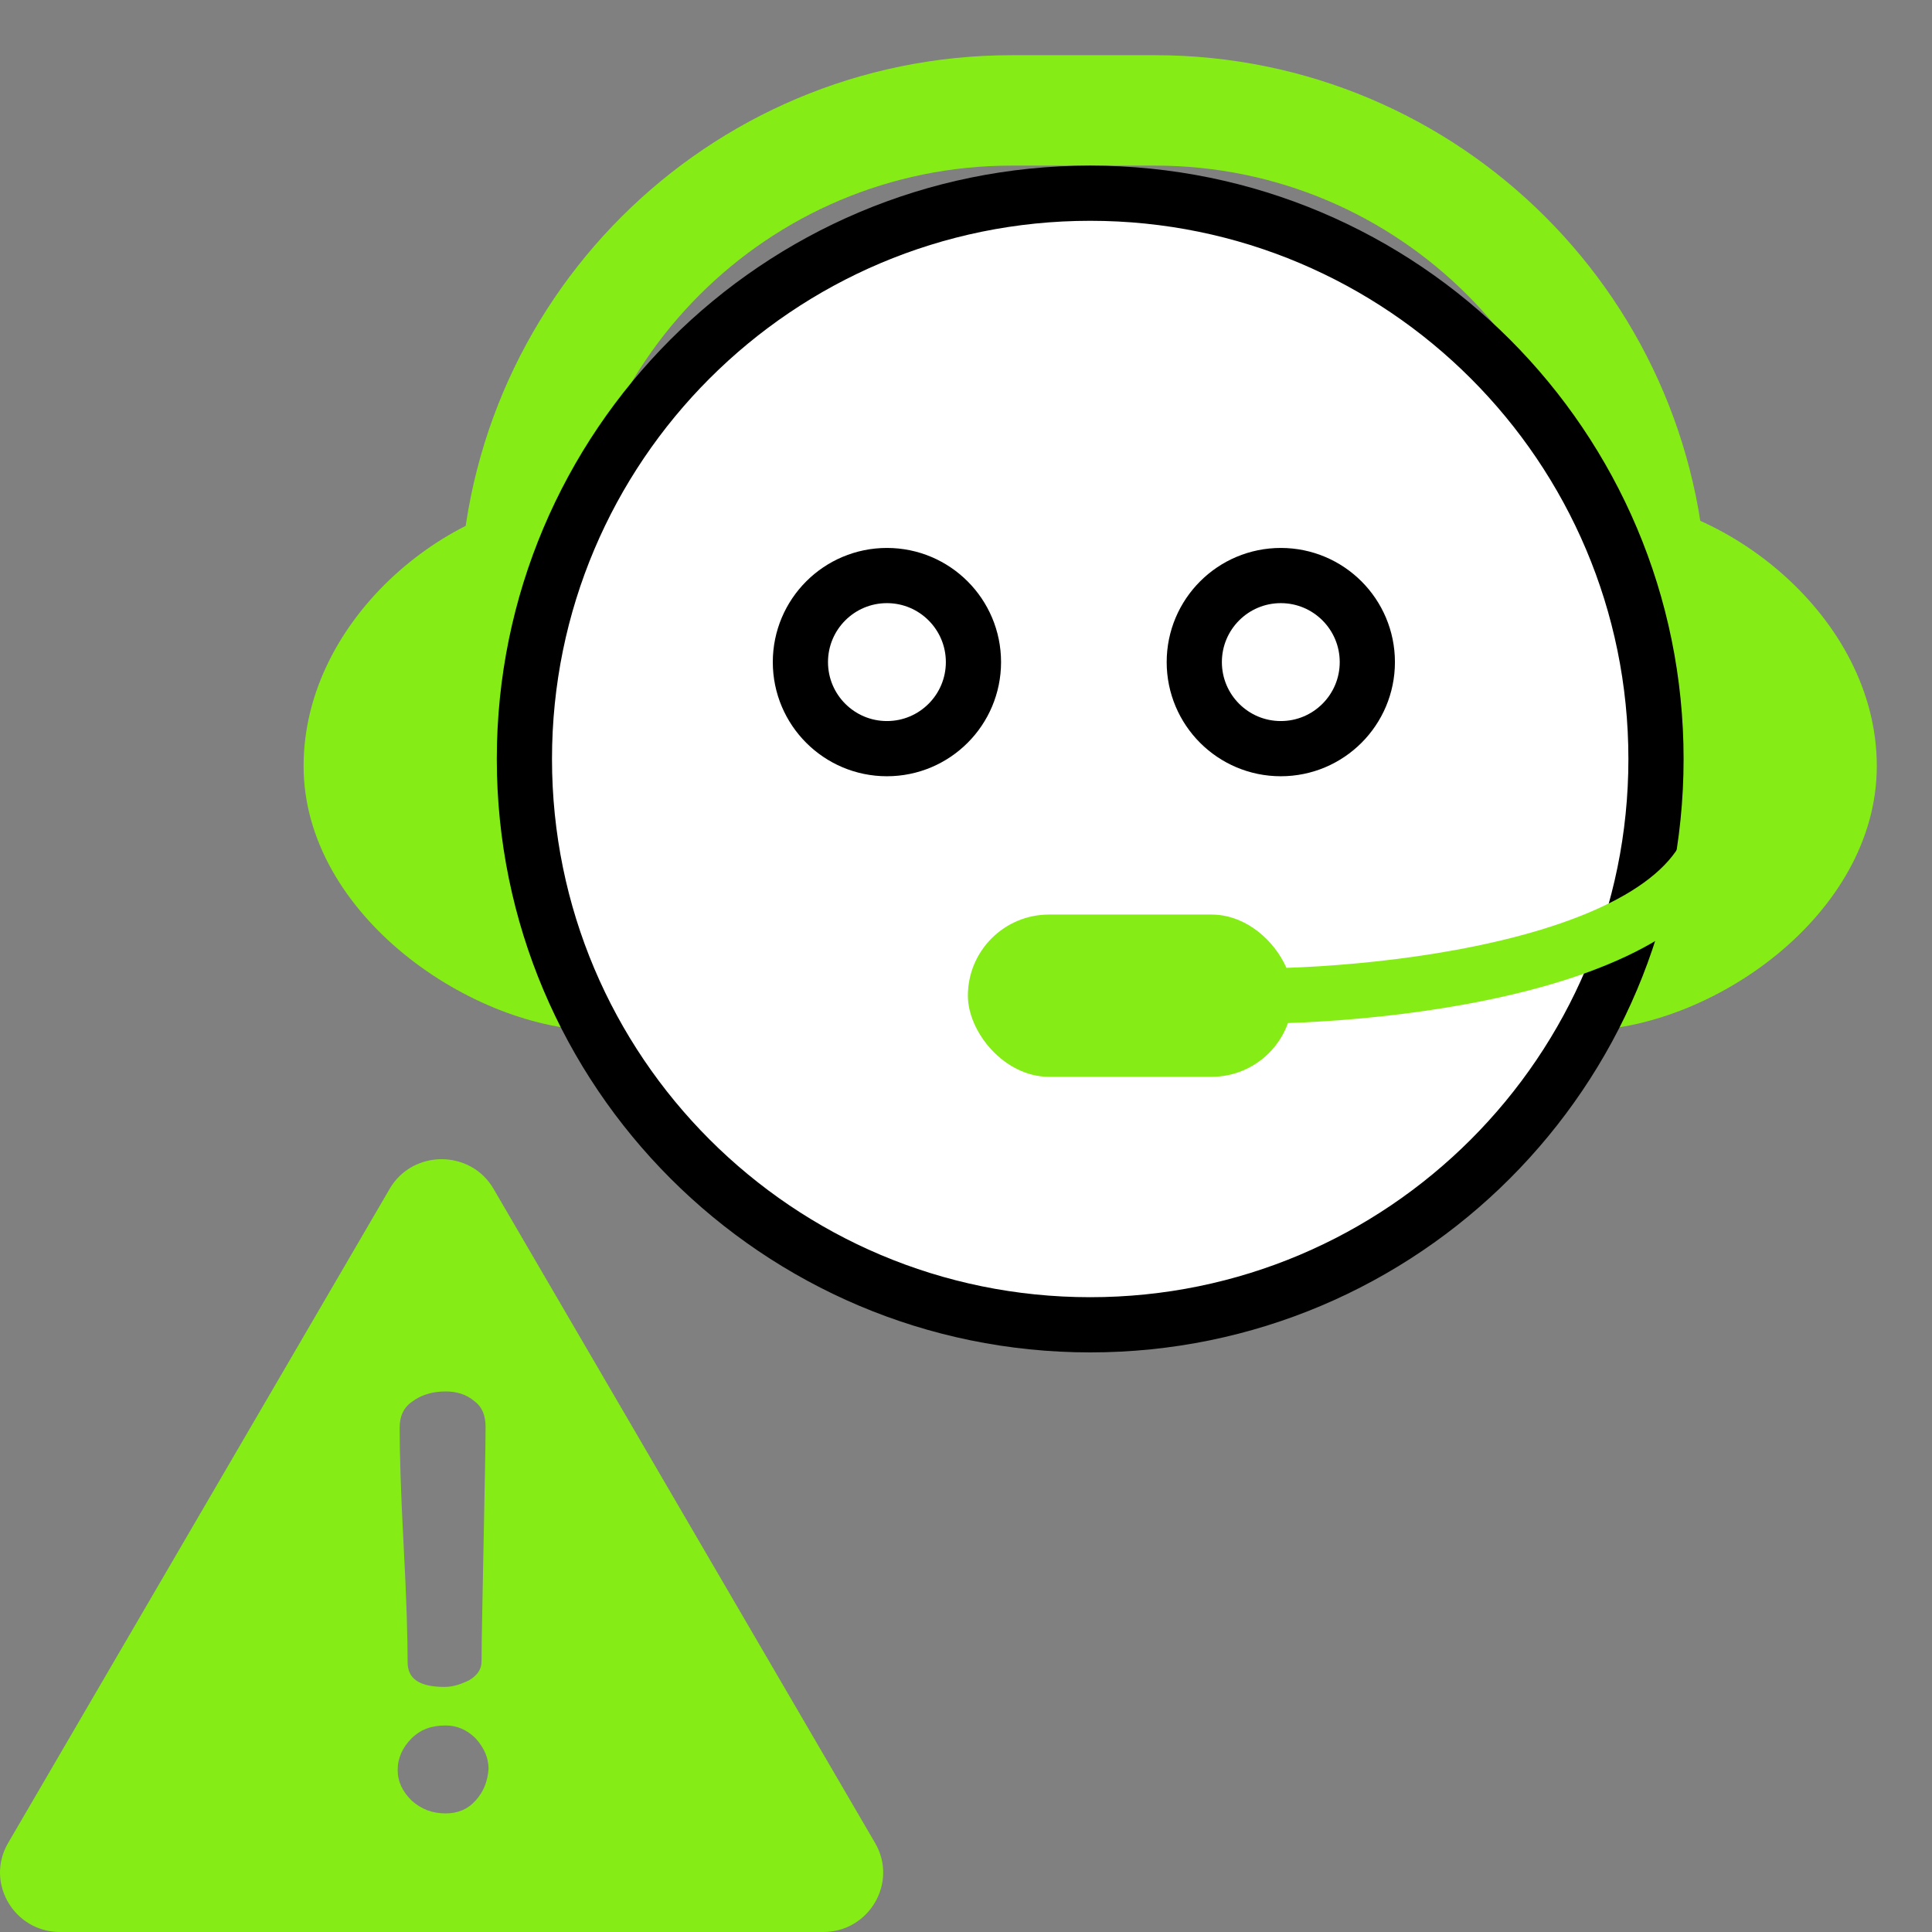 <svg width="70" height="70" viewBox="0 0 70 70" fill="none" xmlns="http://www.w3.org/2000/svg">
<rect x="0" y="0" width="70" height="70" fill="#808080" stroke="none"/>
<path d="M68 27.756C68 33.154 61.975 37.34 57.245 37.34L58.947 27.756L57.723 17.981C62.453 17.981 68 22.358 68 27.756Z" fill="#86EC16"/>
<path d="M11 27.756C11 33.154 17.133 37.34 21.755 37.34L19.848 27.756L21.043 17.981C16.421 17.981 11 22.358 11 27.756Z" fill="#86EC16"/>
<path d="M59.849 22.618V22C59.849 12.059 51.79 4 41.849 4H36.657C26.716 4 18.657 12.059 18.657 22V22.618" stroke="#86EC16" stroke-width="4"/>
<path d="M60 27.5C60 38.822 50.822 48 39.5 48C28.178 48 19 38.822 19 27.5C19 16.178 28.178 7 39.5 7C50.822 7 60 16.178 60 27.5Z" fill="white" stroke="black" stroke-width="2"/>
<ellipse cx="32.135" cy="23.989" rx="3.135" ry="3.136" stroke="black" stroke-width="2"/>
<ellipse cx="46.406" cy="23.989" rx="3.135" ry="3.136" stroke="black" stroke-width="2"/>
<path d="M44.387 36.077C49.291 36.24 62.242 35.097 62.242 29.218" stroke="#86EC16" stroke-width="2"/>
<rect x="35.068" y="33.136" width="11.769" height="5.879" rx="2.94" fill="#86EC16"/>
<path d="M31.708 66.778L17.882 43.074C17.05 41.642 14.95 41.642 14.118 43.074L0.292 66.778C-0.541 68.21 0.509 70 2.174 70H29.826C31.491 70 32.541 68.21 31.708 66.778ZM14.95 50.772C15.24 50.557 15.638 50.414 16.145 50.414C16.543 50.414 16.905 50.522 17.194 50.772C17.484 50.987 17.593 51.309 17.593 51.703C17.593 52.527 17.556 53.959 17.52 55.964C17.484 57.969 17.448 59.366 17.448 60.189C17.448 60.476 17.303 60.691 17.013 60.87C16.724 61.013 16.434 61.12 16.109 61.12C15.204 61.12 14.769 60.834 14.769 60.225C14.769 59.401 14.733 58.005 14.625 56C14.516 53.995 14.48 52.563 14.48 51.739C14.48 51.309 14.625 50.987 14.95 50.772ZM17.231 65.238C16.941 65.56 16.579 65.703 16.145 65.703C15.674 65.703 15.276 65.56 14.914 65.238C14.588 64.916 14.408 64.558 14.408 64.128C14.408 63.698 14.588 63.304 14.914 62.982C15.24 62.66 15.638 62.517 16.145 62.517C16.543 62.517 16.905 62.66 17.231 62.982C17.52 63.304 17.701 63.662 17.701 64.092C17.665 64.558 17.52 64.916 17.231 65.238Z" fill="#86EC16"/>
</svg>
